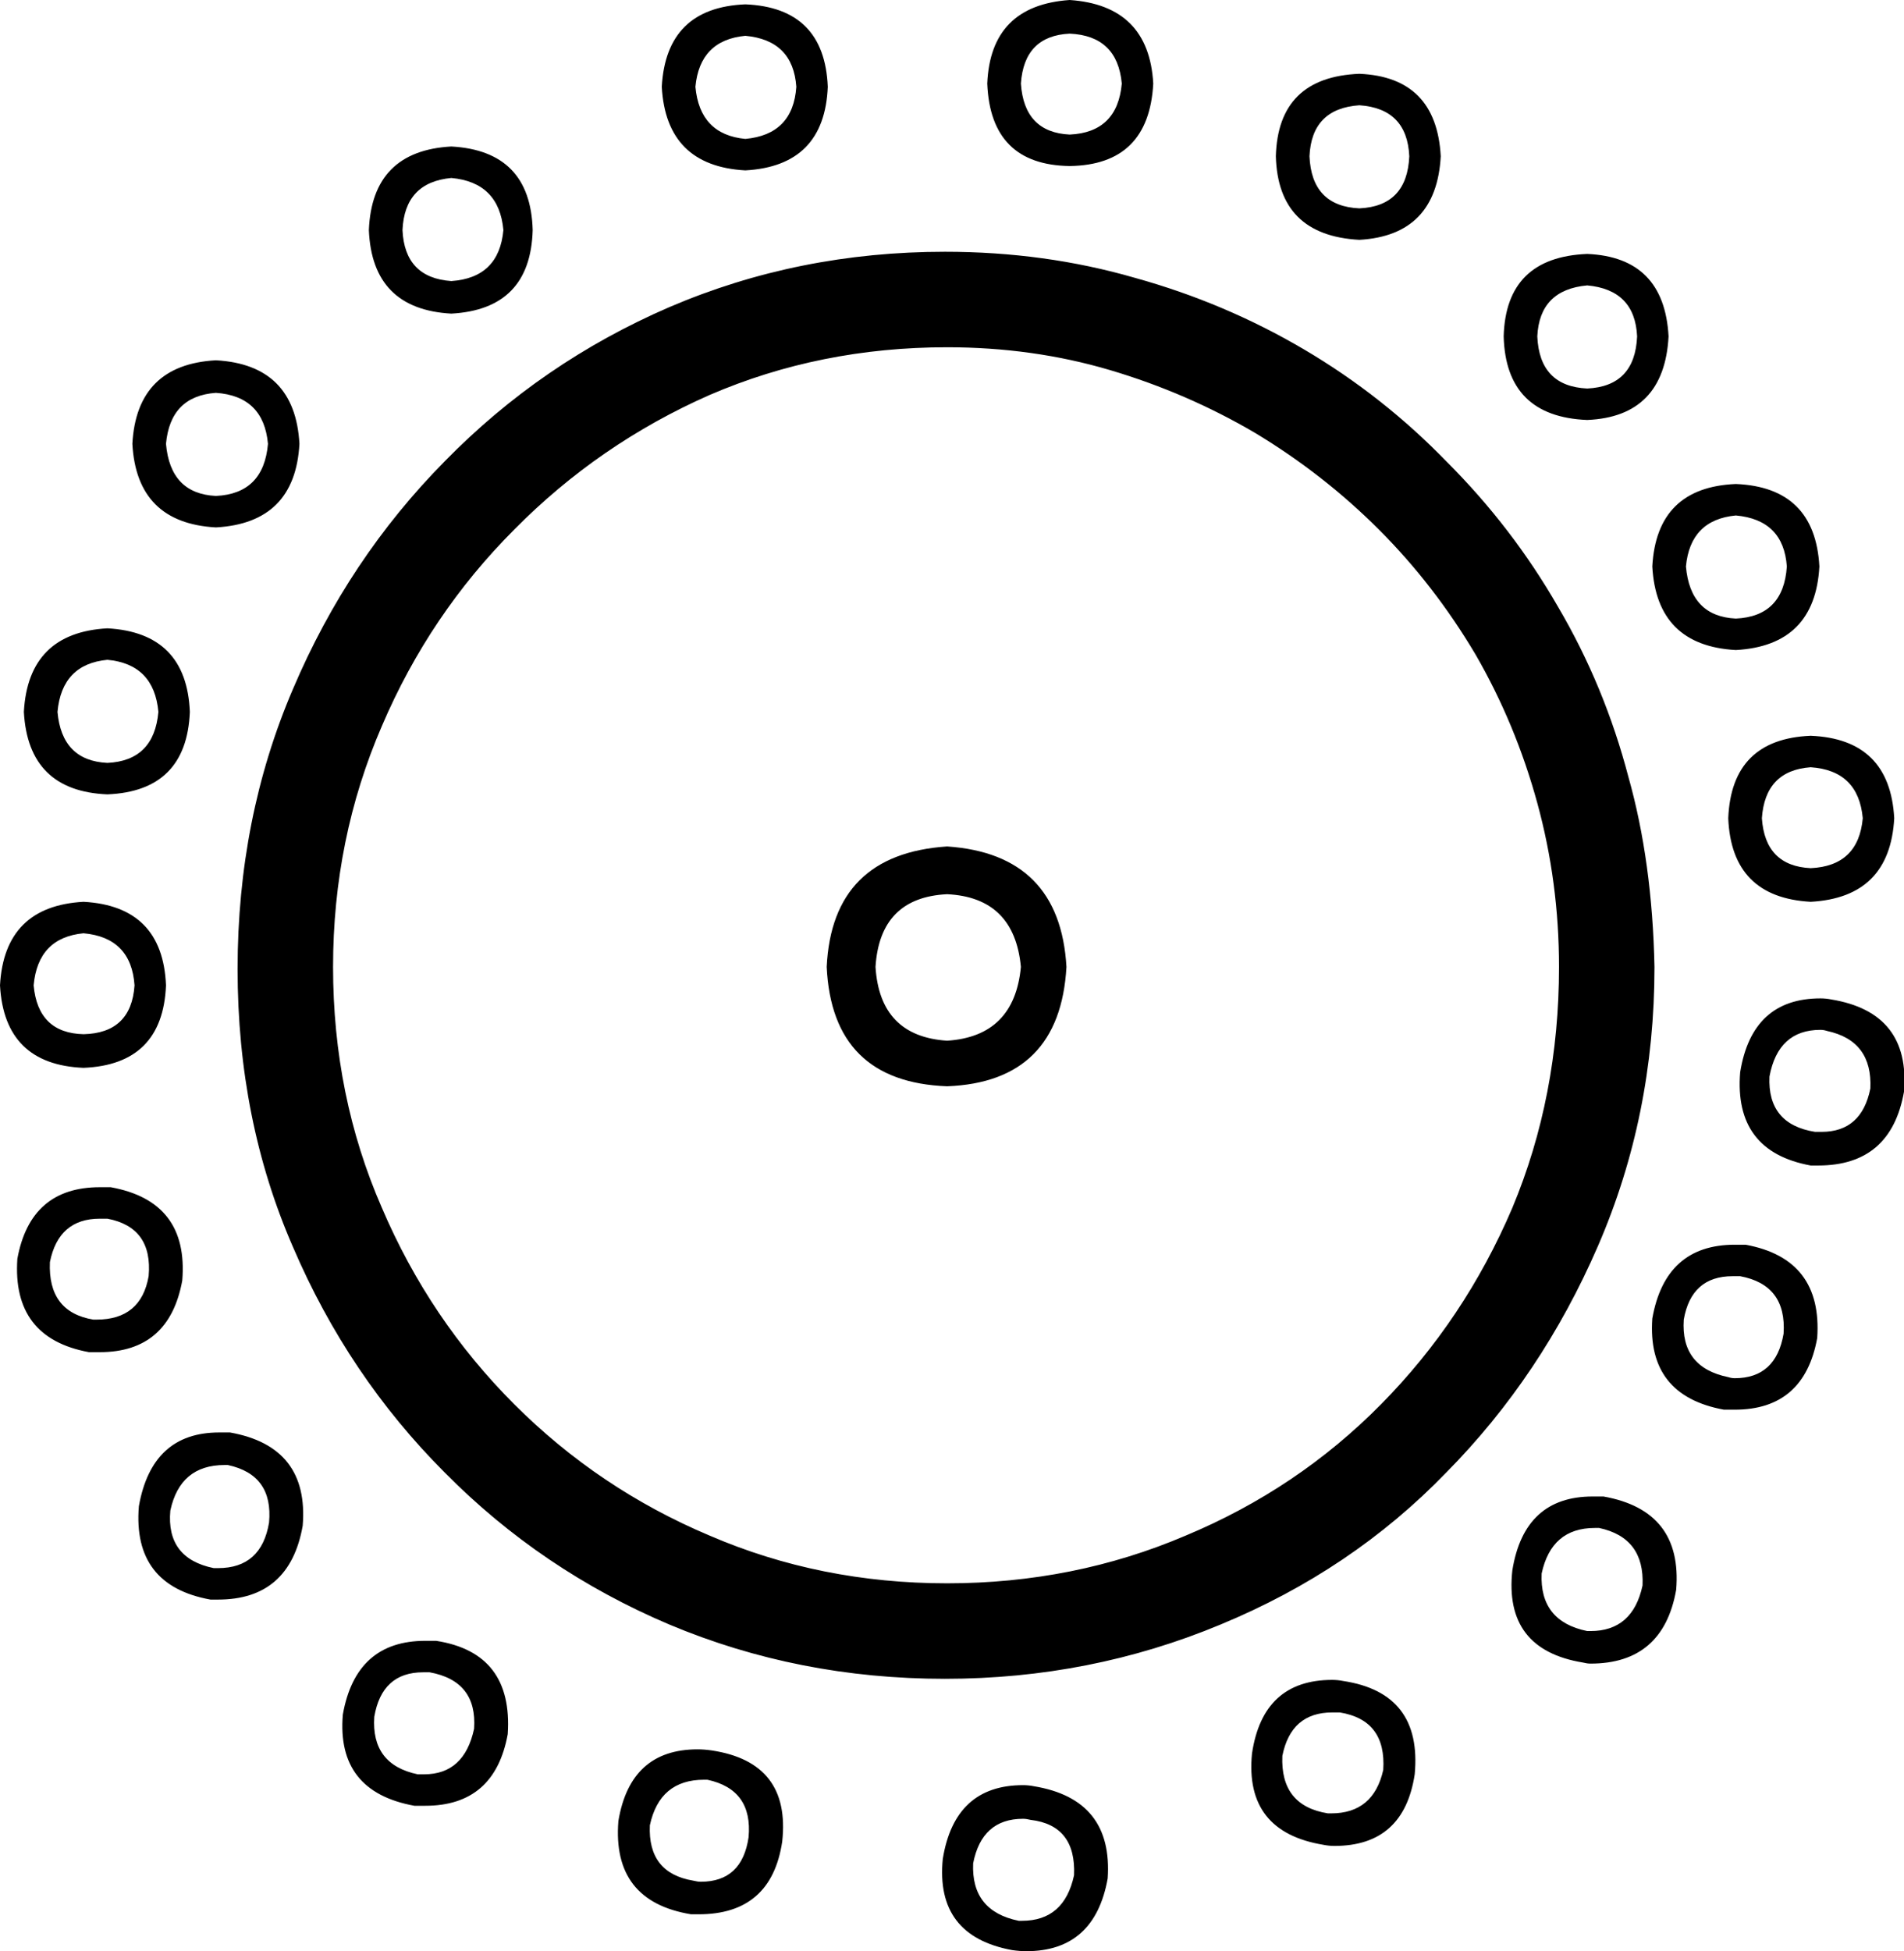 <?xml version='1.0' encoding ='UTF-8' standalone='yes'?>
<svg width='17.55' height='17.98' xmlns='http://www.w3.org/2000/svg' xmlns:xlink='http://www.w3.org/1999/xlink' >
<path style='fill:black; stroke:none' d=' M 9.86 0.31  Q 10.3 0.33 10.34 0.77  Q 10.3 1.22 9.86 1.24  Q 9.44 1.22 9.41 0.77  Q 9.44 0.33 9.86 0.31  Z  M 6.87 0.33  Q 7.31 0.37 7.34 0.8  Q 7.31 1.24 6.87 1.28  Q 6.45 1.24 6.41 0.8  Q 6.45 0.37 6.87 0.33  Z  M 9.86 0  Q 9.13 0.05 9.1 0.77  Q 9.13 1.52 9.86 1.53  Q 10.59 1.52 10.63 0.77  Q 10.59 0.05 9.86 0  Z  M 6.87 0.04  Q 6.14 0.07 6.1 0.8  Q 6.14 1.53 6.87 1.57  Q 7.6 1.53 7.63 0.8  Q 7.6 0.07 6.87 0.04  Z  M 12.53 0.97  Q 12.97 1 12.99 1.44  Q 12.97 1.9 12.53 1.92  Q 12.09 1.9 12.07 1.44  Q 12.09 1 12.53 0.97  Z  M 12.53 0.68  Q 11.78 0.71 11.76 1.44  Q 11.78 2.17 12.53 2.21  Q 13.24 2.17 13.28 1.44  Q 13.24 0.71 12.53 0.68  Z  M 4.16 1.64  Q 4.6 1.68 4.64 2.12  Q 4.6 2.56 4.16 2.59  Q 3.73 2.56 3.71 2.12  Q 3.73 1.68 4.16 1.64  Z  M 4.16 1.35  Q 3.43 1.39 3.4 2.12  Q 3.43 2.85 4.16 2.89  Q 4.89 2.85 4.91 2.12  Q 4.89 1.39 4.16 1.35  Z  M 14.63 2.63  Q 15.07 2.67 15.09 3.1  Q 15.07 3.56 14.63 3.58  Q 14.19 3.56 14.17 3.1  Q 14.19 2.67 14.63 2.63  Z  M 14.63 2.34  Q 13.88 2.37 13.86 3.1  Q 13.88 3.84 14.63 3.87  Q 15.34 3.84 15.38 3.1  Q 15.34 2.37 14.63 2.34  Z  M 1.99 3.62  Q 2.43 3.65 2.47 4.09  Q 2.43 4.55 1.99 4.57  Q 1.57 4.55 1.53 4.09  Q 1.57 3.65 1.99 3.62  Z  M 1.99 3.32  Q 1.26 3.36 1.22 4.09  Q 1.26 4.82 1.99 4.86  Q 2.72 4.82 2.76 4.09  Q 2.72 3.36 1.99 3.32  Z  M 16 4.75  Q 16.44 4.79 16.47 5.22  Q 16.44 5.68 16 5.7  Q 15.58 5.68 15.54 5.22  Q 15.58 4.79 16 4.75  Z  M 16 4.46  Q 15.27 4.49 15.23 5.22  Q 15.27 5.95 16 5.99  Q 16.73 5.95 16.77 5.22  Q 16.73 4.49 16 4.46  Z  M 0.99 6.08  Q 1.42 6.12 1.46 6.56  Q 1.42 7.01 0.99 7.03  Q 0.57 7.01 0.53 6.56  Q 0.57 6.12 0.99 6.08  Z  M 0.99 5.79  Q 0.26 5.83 0.22 6.56  Q 0.26 7.29 0.99 7.32  Q 1.72 7.29 1.75 6.56  Q 1.72 5.83 0.99 5.79  Z  M 16.69 7.07  Q 17.13 7.1 17.17 7.54  Q 17.13 7.98 16.69 8  Q 16.27 7.98 16.24 7.54  Q 16.27 7.1 16.69 7.07  Z  M 16.69 6.78  Q 15.96 6.81 15.93 7.54  Q 15.96 8.27 16.69 8.31  Q 17.42 8.27 17.46 7.54  Q 17.42 6.81 16.69 6.78  Z  M 0.77 8.6  Q 1.21 8.64 1.24 9.08  Q 1.21 9.52 0.77 9.53  Q 0.35 9.52 0.31 9.08  Q 0.35 8.64 0.77 8.6  Z  M 8.73 8.24  Q 9.35 8.27 9.41 8.91  Q 9.35 9.55 8.73 9.59  Q 8.11 9.55 8.07 8.91  Q 8.11 8.27 8.73 8.24  Z  M 0.77 8.31  Q 0.04 8.35 0 9.08  Q 0.04 9.81 0.77 9.84  Q 1.5 9.81 1.53 9.08  Q 1.5 8.35 0.77 8.31  Z  M 8.73 7.8  Q 7.67 7.87 7.62 8.91  Q 7.67 9.97 8.73 10.01  Q 9.77 9.97 9.83 8.91  Q 9.77 7.87 8.73 7.8  Z  M 16.78 9.49  Q 16.81 9.49 16.84 9.5  Q 17.26 9.59 17.24 10.03  Q 17.16 10.43 16.79 10.43  Q 16.76 10.43 16.73 10.43  Q 16.29 10.36 16.31 9.92  Q 16.39 9.49 16.78 9.49  Z  M 16.78 9.2  Q 16.15 9.2 16.04 9.88  Q 15.98 10.61 16.69 10.74  Q 16.73 10.74 16.76 10.74  Q 17.43 10.74 17.55 10.06  Q 17.61 9.33 16.88 9.21  Q 16.83 9.2 16.78 9.2  Z  M 0.92 11.23  Q 0.95 11.23 0.99 11.23  Q 1.41 11.31 1.37 11.76  Q 1.3 12.16 0.89 12.16  Q 0.88 12.16 0.86 12.16  Q 0.44 12.09 0.46 11.63  Q 0.54 11.23 0.92 11.23  Z  M 0.92 10.94  Q 0.28 10.94 0.16 11.6  Q 0.11 12.33 0.82 12.46  Q 0.87 12.46 0.92 12.46  Q 1.56 12.46 1.68 11.8  Q 1.74 11.07 1.02 10.94  Q 0.97 10.94 0.92 10.94  Z  M 15.97 11.76  Q 16 11.76 16.04 11.76  Q 16.47 11.84 16.44 12.29  Q 16.37 12.7 15.99 12.7  Q 15.96 12.7 15.93 12.69  Q 15.49 12.6 15.52 12.16  Q 15.59 11.76 15.97 11.76  Z  M 15.99 11.47  Q 15.35 11.47 15.23 12.15  Q 15.18 12.86 15.89 12.99  Q 15.94 12.99 15.99 12.99  Q 16.63 12.99 16.75 12.33  Q 16.8 11.6 16.09 11.47  Q 16.04 11.47 15.99 11.47  Z  M 2.07 13.5  Q 2.08 13.5 2.1 13.5  Q 2.52 13.59 2.48 14.03  Q 2.41 14.45 2.01 14.45  Q 1.99 14.45 1.97 14.45  Q 1.53 14.36 1.57 13.92  Q 1.66 13.5 2.07 13.5  Z  M 8.73 3.2  Q 9.52 3.2 10.23 3.41  Q 10.94 3.62 11.57 3.99  Q 12.2 4.37 12.71 4.88  Q 13.22 5.39 13.6 6.03  Q 13.97 6.67 14.17 7.4  Q 14.37 8.13 14.37 8.91  Q 14.37 10.1 13.94 11.13  Q 13.5 12.16 12.73 12.94  Q 11.96 13.72 10.93 14.15  Q 9.9 14.59 8.73 14.59  Q 7.56 14.59 6.54 14.15  Q 5.52 13.72 4.74 12.94  Q 3.96 12.16 3.52 11.13  Q 3.07 10.1 3.07 8.91  Q 3.07 7.73 3.52 6.69  Q 3.96 5.66 4.74 4.88  Q 5.52 4.09 6.54 3.64  Q 7.56 3.2 8.73 3.2  Z  M 2.02 13.2  Q 1.4 13.2 1.28 13.88  Q 1.22 14.61 1.94 14.74  Q 1.97 14.74 2.01 14.74  Q 2.67 14.74 2.79 14.06  Q 2.85 13.33 2.12 13.2  Q 2.07 13.2 2.02 13.2  Z  M 14.7 14.08  Q 14.72 14.08 14.74 14.08  Q 15.16 14.17 15.14 14.61  Q 15.05 15.03 14.66 15.03  Q 14.65 15.03 14.63 15.03  Q 14.19 14.94 14.21 14.5  Q 14.3 14.08 14.7 14.08  Z  M 14.68 13.79  Q 14.05 13.79 13.94 14.47  Q 13.86 15.2 14.59 15.32  Q 14.63 15.33 14.66 15.33  Q 15.33 15.33 15.45 14.65  Q 15.51 13.92 14.78 13.79  Q 14.73 13.79 14.68 13.79  Z  M 8.71 2.32  Q 7.36 2.32 6.17 2.83  Q 4.99 3.34 4.1 4.25  Q 3.21 5.15 2.7 6.35  Q 2.19 7.54 2.19 8.93  Q 2.19 10.32 2.7 11.49  Q 3.21 12.68 4.1 13.57  Q 4.99 14.47 6.17 14.97  Q 7.36 15.47 8.71 15.47  Q 10.05 15.47 11.25 14.97  Q 12.46 14.47 13.33 13.57  Q 14.21 12.68 14.73 11.48  Q 15.25 10.28 15.25 8.91  Q 15.23 7.94 15.01 7.16  Q 14.79 6.32 14.36 5.59  Q 13.94 4.86 13.34 4.26  Q 12.75 3.65 12.02 3.22  Q 11.29 2.79 10.46 2.56  Q 9.63 2.32 8.71 2.32  Z  M 3.9 15.41  Q 3.93 15.41 3.96 15.41  Q 4.4 15.49 4.37 15.93  Q 4.28 16.35 3.91 16.35  Q 3.88 16.35 3.85 16.35  Q 3.42 16.26 3.45 15.82  Q 3.52 15.41 3.9 15.41  Z  M 3.92 15.12  Q 3.28 15.12 3.16 15.8  Q 3.1 16.51 3.82 16.64  Q 3.87 16.64 3.92 16.64  Q 4.56 16.64 4.68 15.98  Q 4.73 15.23 4.02 15.12  Q 3.97 15.12 3.92 15.12  Z  M 12.28 15.78  Q 12.31 15.78 12.35 15.78  Q 12.78 15.85 12.75 16.31  Q 12.66 16.71 12.27 16.71  Q 12.25 16.71 12.24 16.71  Q 11.8 16.64 11.82 16.18  Q 11.9 15.78 12.28 15.78  Z  M 12.28 15.48  Q 11.64 15.48 11.54 16.16  Q 11.47 16.88 12.2 17  Q 12.25 17.01 12.3 17.01  Q 12.94 17.01 13.04 16.35  Q 13.11 15.6 12.38 15.49  Q 12.33 15.48 12.28 15.48  Z  M 6.49 16.4  Q 6.5 16.4 6.52 16.4  Q 6.94 16.49 6.9 16.93  Q 6.84 17.34 6.46 17.34  Q 6.43 17.34 6.39 17.33  Q 5.97 17.26 5.99 16.82  Q 6.08 16.4 6.49 16.4  Z  M 6.43 16.12  Q 5.81 16.12 5.7 16.78  Q 5.64 17.52 6.37 17.64  Q 6.41 17.64 6.44 17.64  Q 7.11 17.64 7.21 16.97  Q 7.29 16.24 6.56 16.13  Q 6.49 16.12 6.43 16.12  Z  M 9.43 16.76  Q 9.46 16.76 9.5 16.77  Q 9.92 16.82 9.9 17.28  Q 9.81 17.7 9.42 17.7  Q 9.4 17.7 9.39 17.7  Q 8.95 17.61 8.97 17.17  Q 9.05 16.76 9.43 16.76  Z  M 9.43 16.45  Q 8.8 16.45 8.69 17.13  Q 8.62 17.84 9.33 17.97  Q 9.4 17.98 9.46 17.98  Q 10.09 17.98 10.21 17.31  Q 10.26 16.58 9.53 16.46  Q 9.48 16.45 9.43 16.45  Z '/></svg>

